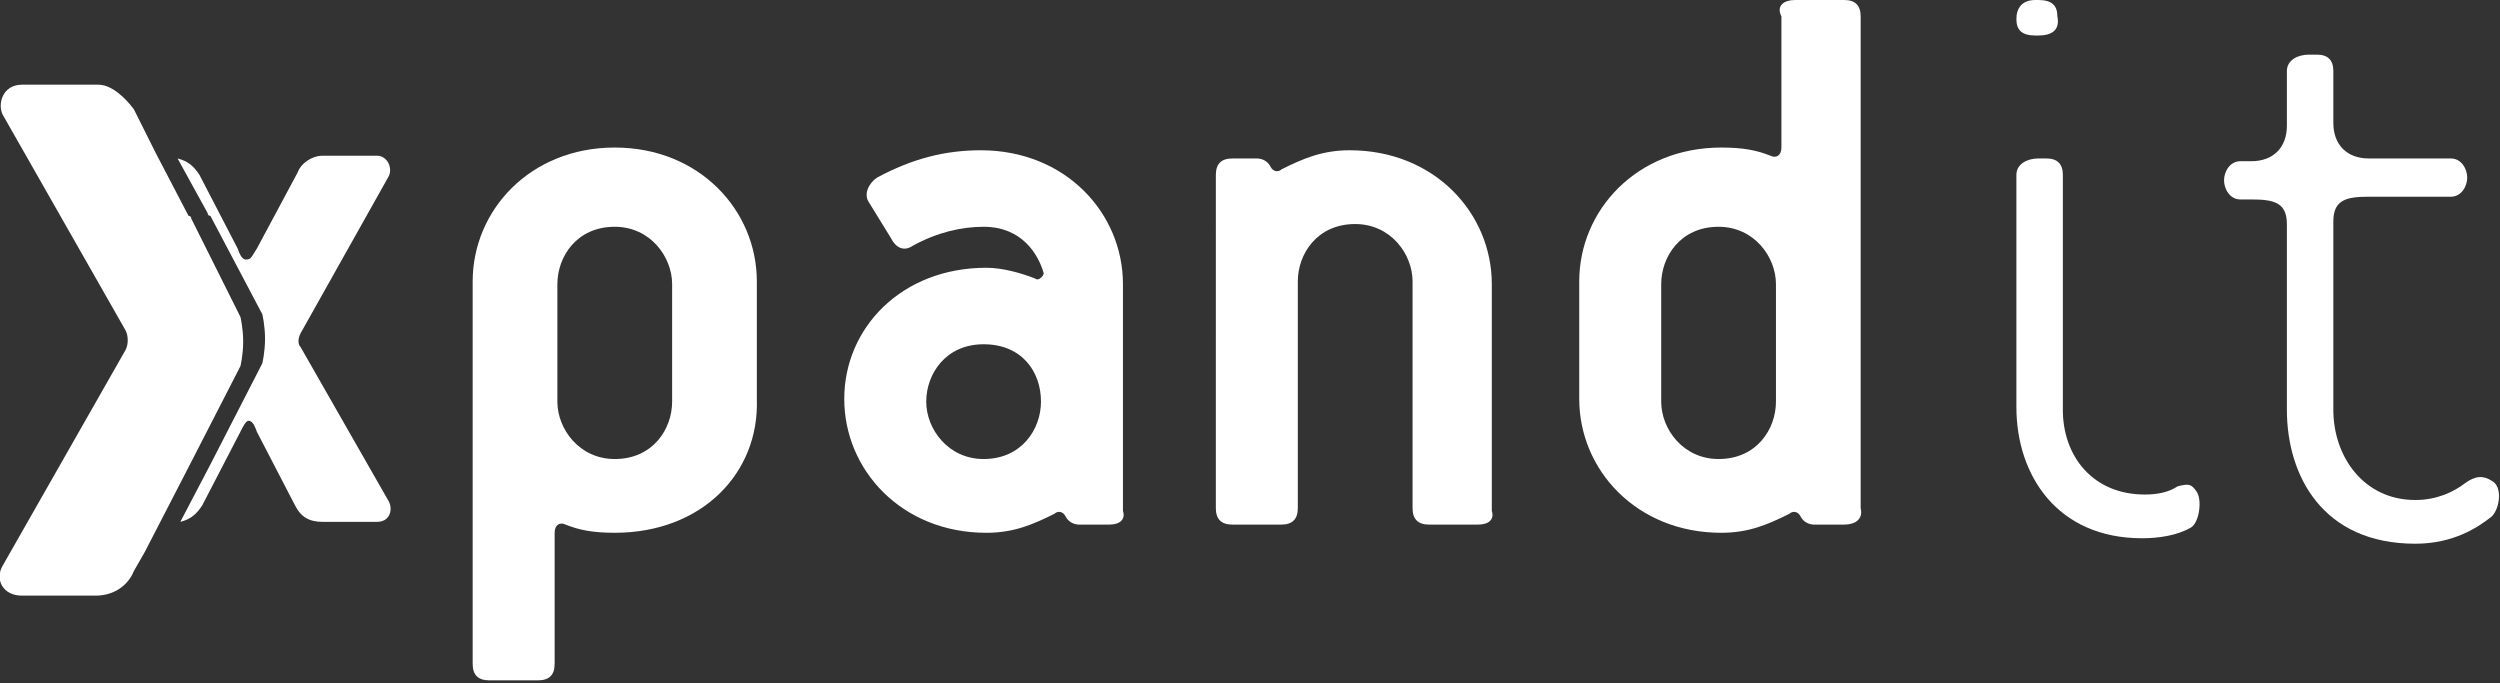 <?xml version="1.0" encoding="utf-8"?>
<!-- Generator: Adobe Illustrator 23.0.3, SVG Export Plug-In . SVG Version: 6.00 Build 0)  -->
<svg version="1.1" id="Layer_1" xmlns="http://www.w3.org/2000/svg" xmlns:xlink="http://www.w3.org/1999/xlink" x="0px" y="0px"
	 viewBox="0 0 91.5 25" style="enable-background:new 0 0 91.5 25;" xml:space="preserve">
<rect x="0" y="0" width="91.5" height="25" fill="#333333" stroke="none"/>
<style type="text/css">
	.st0{clip-path:url(#SVGID_2_);fill:#231F20;}
	.st1{clip-path:url(#SVGID_2_);fill:none;stroke:#FFFFFF;stroke-miterlimit:10;}
	.st2{clip-path:url(#SVGID_2_);}
	.st3{clip-path:url(#SVGID_4_);fill:none;stroke:#FFFFFF;stroke-miterlimit:10;}
	.st4{clip-path:url(#SVGID_6_);fill:none;stroke:#FFFFFF;stroke-miterlimit:10;}
	.st5{clip-path:url(#SVGID_6_);fill:#FEEDE8;}
	.st6{clip-path:url(#SVGID_6_);fill:#0D0D0D;}
	.st7{clip-path:url(#SVGID_8_);}
	.st8{fill:#231F20;}
	.st9{fill:#0D0D0D;}
	.st10{fill:none;stroke:#FEEDE8;stroke-width:1.099;stroke-miterlimit:10;}
	.st11{fill:#FFFFFF;}
	.st12{fill:none;stroke:#FFFFFF;stroke-width:0.193;stroke-miterlimit:10;}
	.st13{clip-path:url(#SVGID_14_);}
	.st14{fill-rule:evenodd;clip-rule:evenodd;fill:#FFFFFF;}
</style>
<g>
	<path class="st11" d="M22.5,19.5c-0.8,0-1.3-0.1-1.8-0.3c-0.2-0.1-0.4,0-0.4,0.3v4.8c0,0.4-0.2,0.6-0.6,0.6h-1.8
		c-0.4,0-0.6-0.2-0.6-0.6v-14c0-2.6,2.1-4.9,5.2-4.9c3.1,0,5.2,2.3,5.2,4.9v4.3C27.8,17.3,25.7,19.5,22.5,19.5 M24.6,10.4
		c0-1-0.8-2.1-2.1-2.1c-1.4,0-2.1,1.1-2.1,2.1v4.3c0,1,0.8,2.1,2.1,2.1c1.4,0,2.1-1.1,2.1-2.1V10.4z"/>
	<path class="st11" d="M40.6,19.2h-1.1c-0.2,0-0.4-0.1-0.5-0.3c-0.1-0.2-0.3-0.2-0.4-0.1c-0.8,0.4-1.5,0.7-2.5,0.7
		c-3.1,0-5.2-2.3-5.2-4.9s2.1-4.8,5.2-4.8c0.6,0,1.3,0.2,1.8,0.4c0.1,0.1,0.3-0.1,0.3-0.2C38,9.3,37.4,8.3,36,8.3
		c-0.8,0-1.7,0.2-2.6,0.7c-0.3,0.2-0.6,0.1-0.8-0.3l-0.8-1.3c-0.2-0.3,0-0.7,0.3-0.9c1.3-0.7,2.5-1,3.8-1c3.1,0,5.2,2.3,5.2,4.9v8.3
		C41.2,19,41,19.2,40.6,19.2 M36,12.6c-1.4,0-2.1,1.1-2.1,2.1c0,1,0.8,2.1,2.1,2.1c1.4,0,2.1-1.1,2.1-2.1
		C38.1,13.6,37.4,12.6,36,12.6"/>
	<path class="st11" d="M54.1,19.2h-1.8c-0.4,0-0.6-0.2-0.6-0.6v-8.3c0-1-0.8-2.1-2.1-2.1c-1.4,0-2.1,1.1-2.1,2.1v8.3
		c0,0.4-0.2,0.6-0.6,0.6h-1.8c-0.4,0-0.6-0.2-0.6-0.6V6.4c0-0.4,0.2-0.6,0.6-0.6H46c0.2,0,0.4,0.1,0.5,0.3c0.1,0.2,0.3,0.2,0.4,0.1
		c0.8-0.4,1.5-0.7,2.5-0.7c3.1,0,5.2,2.3,5.2,4.9v8.3C54.7,19,54.5,19.2,54.1,19.2"/>
	<path class="st11" d="M67.5,19.2h-1.1c-0.2,0-0.4-0.1-0.5-0.3c-0.1-0.2-0.3-0.2-0.4-0.1c-0.8,0.4-1.5,0.7-2.5,0.7
		c-3.1,0-5.2-2.3-5.2-4.9v-4.3c0-2.6,2.1-4.9,5.2-4.9c0.8,0,1.3,0.1,1.8,0.3c0.2,0.1,0.4,0,0.4-0.3V0.6C65,0.2,65.3,0,65.7,0h1.8
		c0.4,0,0.6,0.2,0.6,0.6v18C68.2,19,67.9,19.2,67.5,19.2 M65,10.4c0-1-0.8-2.1-2.1-2.1c-1.4,0-2.1,1.1-2.1,2.1v4.3
		c0,1,0.8,2.1,2.1,2.1c1.4,0,2.1-1.1,2.1-2.1V10.4z"/>
	<path class="st11" d="M74.6,1.3h-0.1c-0.5,0-0.7-0.2-0.7-0.6C73.8,0.3,74,0,74.5,0h0.1c0.5,0,0.7,0.2,0.7,0.6
		C75.4,1.1,75.1,1.3,74.6,1.3"/>
	<path class="st11" d="M80.2,19.3c-0.5,0.3-1.2,0.4-1.8,0.4c-3.1,0-4.6-2.3-4.6-4.8V6.4c0-0.4,0.4-0.6,0.8-0.6h0.3
		c0.4,0,0.6,0.2,0.6,0.6V15c0,1.7,1.1,3.1,3,3.1c0.5,0,0.9-0.1,1.2-0.3c0.4-0.1,0.5-0.1,0.7,0.2C80.6,18.3,80.5,19.1,80.2,19.3"/>
	<path class="st11" d="M91.2,18.9c-0.5,0.4-1.4,1-2.8,1c-3.4,0-4.7-2.5-4.7-4.9V8.2c0-0.8-0.5-0.9-1.3-0.9H82
		c-0.4,0-0.6-0.4-0.6-0.7c0-0.3,0.2-0.7,0.6-0.7h0.4c0.8,0,1.3-0.5,1.3-1.3V2.6c0-0.4,0.4-0.6,0.8-0.6h0.3c0.4,0,0.6,0.2,0.6,0.6
		v1.9c0,0.8,0.5,1.3,1.3,1.3h3c0.4,0,0.6,0.4,0.6,0.7c0,0.3-0.2,0.7-0.6,0.7h-3c-0.8,0-1.3,0.1-1.3,0.9V15c0,1.7,1.1,3.3,3,3.3
		c0.8,0,1.4-0.3,1.8-0.6c0.4-0.3,0.7-0.3,1-0.1C91.6,17.8,91.5,18.6,91.2,18.9"/>
	<path class="st11" d="M11,12.7c-0.1-0.1-0.1-0.3,0-0.5l3.2-5.7c0.2-0.3,0-0.8-0.4-0.8h-2c-0.4,0-0.8,0.3-0.9,0.6L9.4,9.1
		C9.2,9.4,9.2,9.5,9,9.5c-0.1,0-0.2-0.1-0.3-0.4L7.3,6.4C7.1,6.1,6.9,5.9,6.5,5.8l1.1,2c0,0,0,0.1,0.1,0.1l1.9,3.6
		c0,0,0.1,0.4,0.1,0.9c0,0.5-0.1,0.9-0.1,0.9l-1.9,3.7l0,0l-1.1,2.1c0.4-0.1,0.6-0.3,0.8-0.6l1.4-2.7c0.1-0.2,0.2-0.4,0.3-0.4
		c0.1,0,0.2,0.1,0.3,0.4l1.4,2.7c0.2,0.4,0.5,0.6,1,0.6h2c0.5,0,0.6-0.5,0.4-0.8L11,12.7z"/>
	<path class="st11" d="M5.3,20.2l1.6-3.1l0,0l1.9-3.7c0,0,0.1-0.4,0.1-0.9c0-0.5-0.1-0.9-0.1-0.9L7,8c0,0,0-0.1-0.1-0.1L5.7,5.6
		L4.9,4C4.6,3.6,4.1,3.1,3.6,3.1H0.8c-0.7,0-0.9,0.7-0.7,1.1l4.5,7.9c0.1,0.2,0.1,0.5,0,0.7l-4.5,7.9c-0.3,0.5,0,1.1,0.7,1.1h2.7
		c0.7,0,1.2-0.4,1.4-0.9L5.3,20.2z"/>
</g>
</svg>
